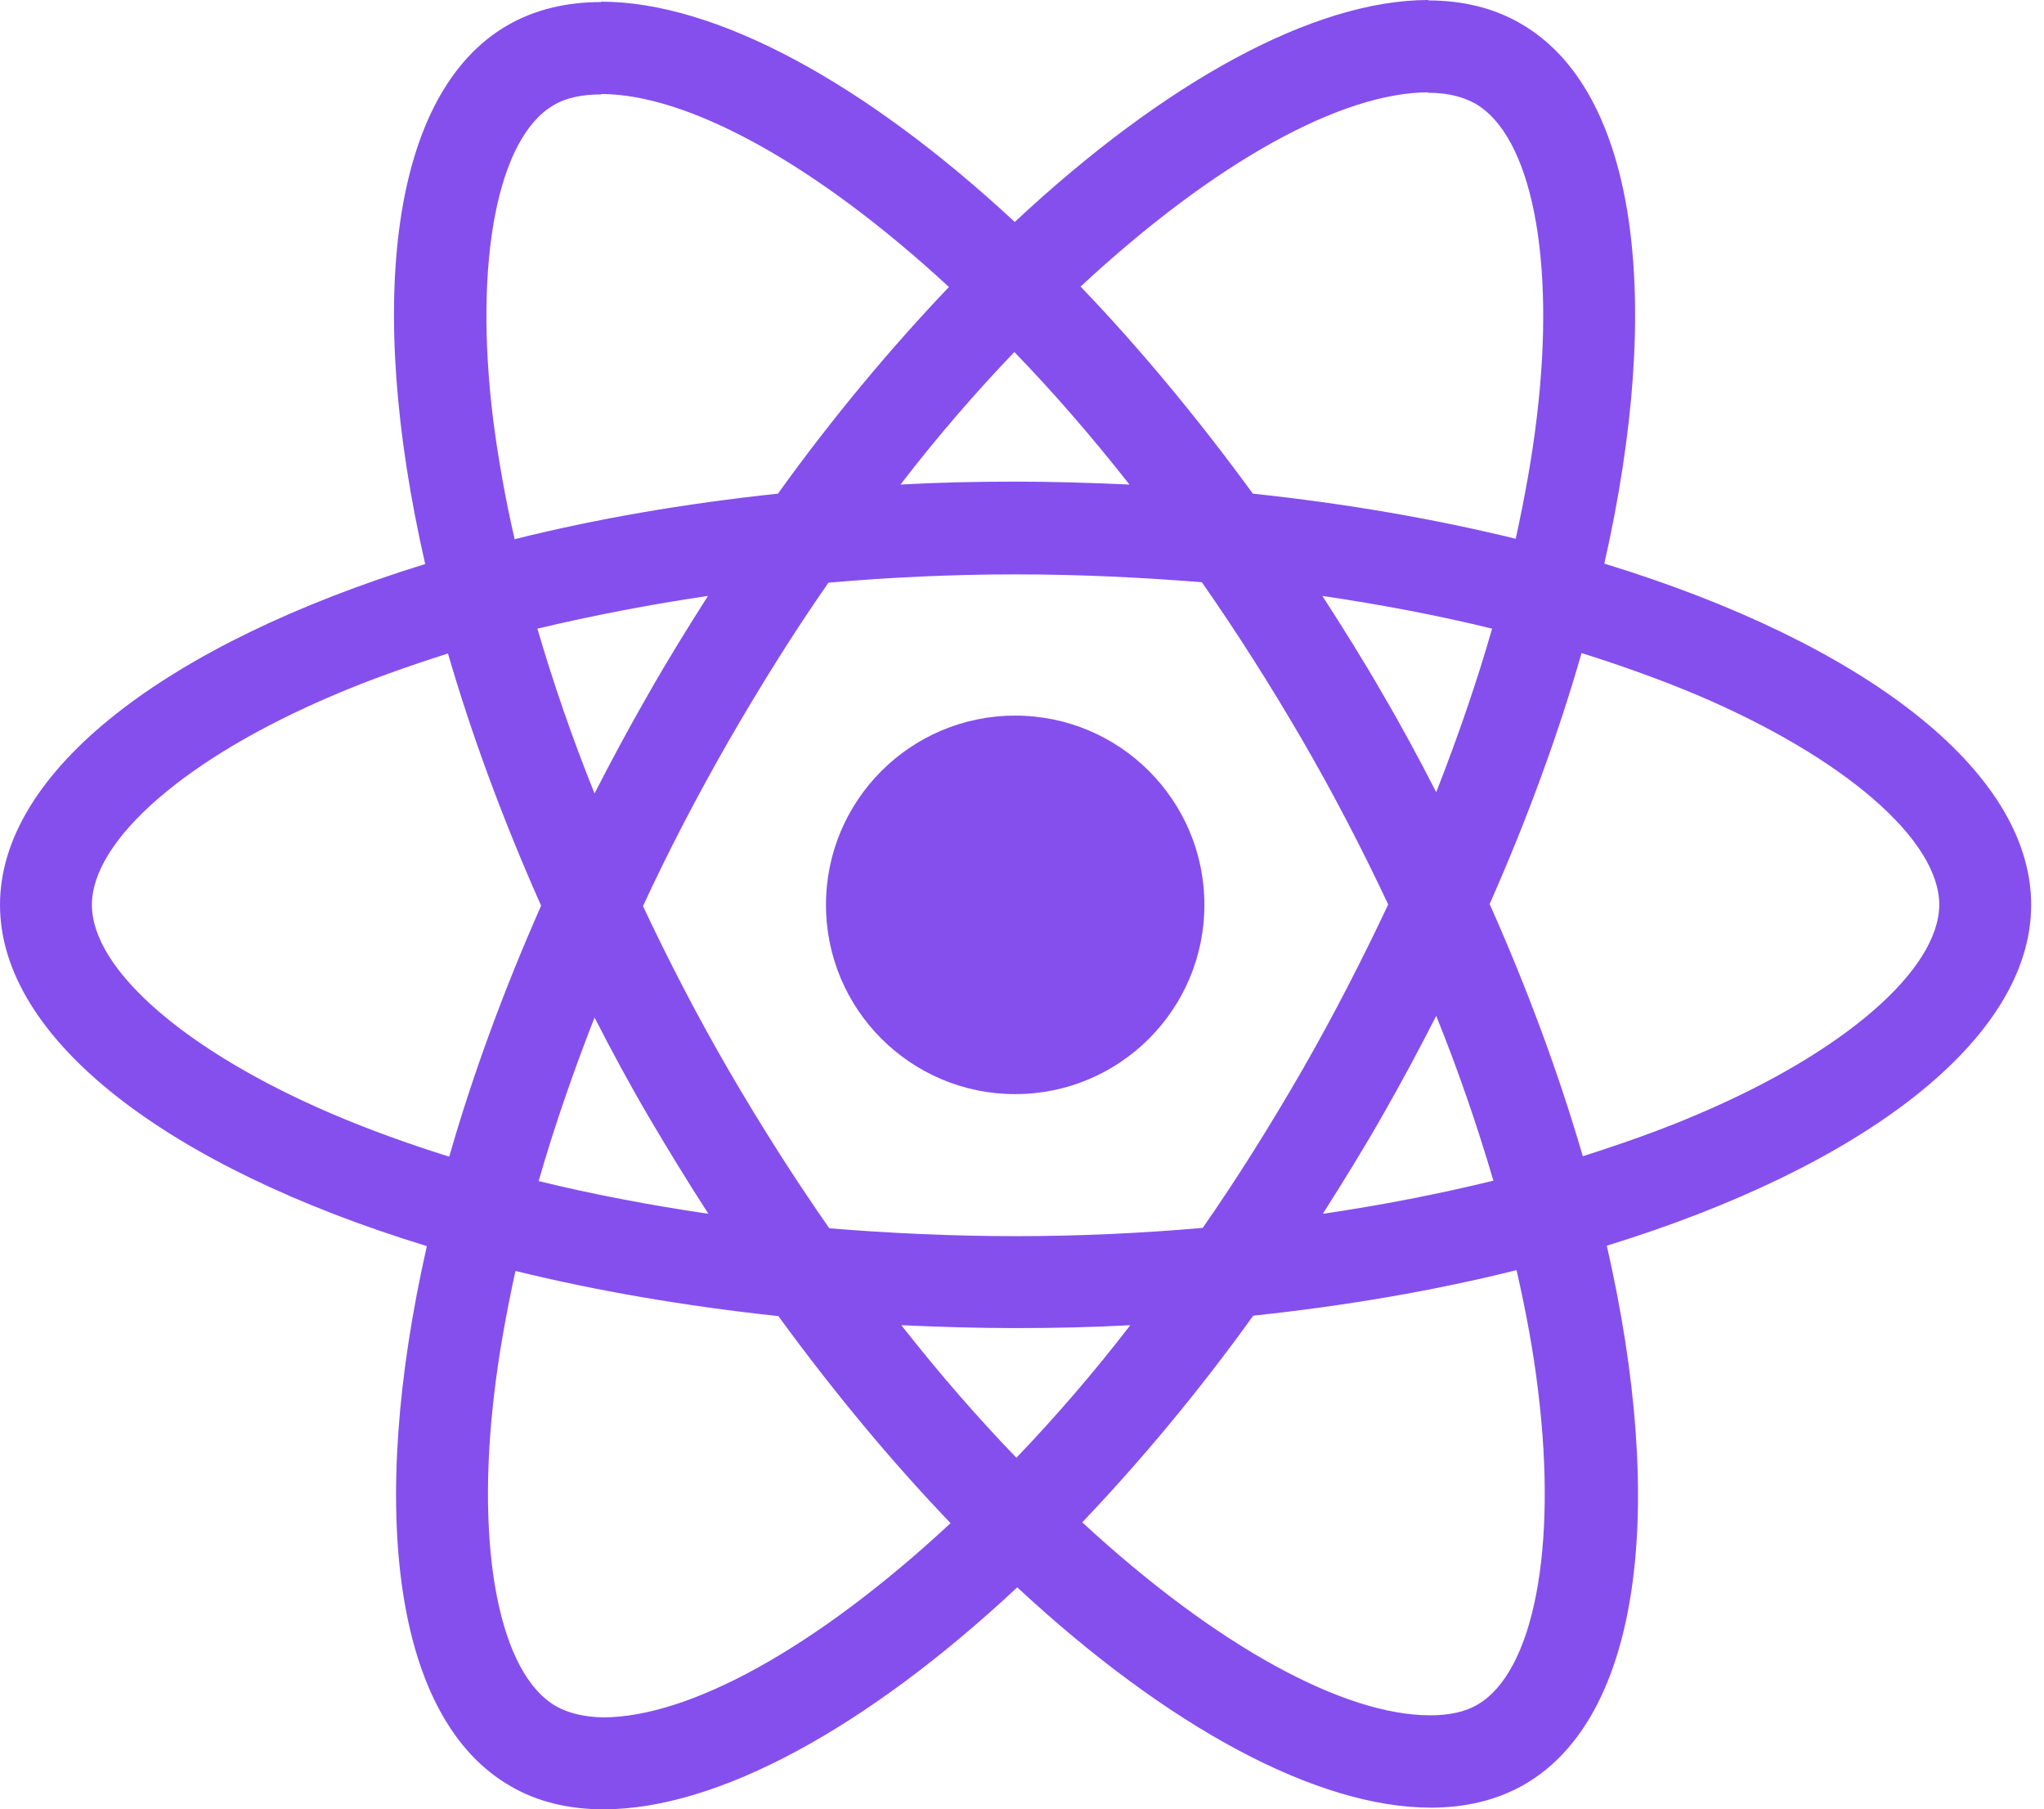 <svg width="113" height="100" viewBox="0 0 113 100" fill="none" xmlns="http://www.w3.org/2000/svg">
<path d="M112.291 50.011C112.291 42.573 102.976 35.523 88.693 31.151C91.989 16.594 90.524 5.013 84.07 1.305C82.582 0.435 80.842 0.023 78.943 0.023V5.127C79.996 5.127 80.842 5.333 81.552 5.722C84.665 7.507 86.015 14.305 84.962 23.049C84.71 25.2 84.299 27.466 83.795 29.778C79.309 28.679 74.411 27.832 69.261 27.283C66.171 23.049 62.966 19.203 59.739 15.839C67.201 8.904 74.205 5.104 78.966 5.104V0C72.671 0 64.431 4.486 56.1 12.268C47.768 4.532 39.529 0.092 33.234 0.092V5.196C37.972 5.196 44.999 8.972 52.461 15.862C49.256 19.226 46.052 23.049 43.008 27.283C37.835 27.832 32.937 28.679 28.451 29.801C27.924 27.512 27.535 25.292 27.26 23.163C26.184 14.42 27.512 7.622 30.602 5.814C31.289 5.402 32.181 5.219 33.234 5.219V0.114C31.311 0.114 29.572 0.526 28.061 1.396C21.63 5.104 20.188 16.663 23.506 31.174C9.27 35.569 0 42.596 0 50.011C0 57.45 9.316 64.5 23.598 68.872C20.302 83.429 21.767 95.01 28.222 98.718C29.709 99.588 31.449 100 33.371 100C39.666 100 47.906 95.514 56.237 87.732C64.569 95.468 72.808 99.908 79.103 99.908C81.025 99.908 82.765 99.496 84.276 98.627C90.707 94.919 92.149 83.36 88.83 68.849C103.021 64.477 112.291 57.427 112.291 50.011V50.011ZM82.49 34.745C81.643 37.697 80.591 40.742 79.4 43.786C78.462 41.955 77.478 40.124 76.402 38.292C75.349 36.461 74.228 34.676 73.106 32.937C76.356 33.417 79.492 34.012 82.49 34.745ZM72.007 59.121C70.222 62.211 68.391 65.141 66.491 67.865C63.081 68.162 59.625 68.322 56.146 68.322C52.689 68.322 49.233 68.162 45.846 67.887C43.946 65.164 42.092 62.257 40.307 59.19C38.567 56.191 36.988 53.147 35.546 50.08C36.965 47.013 38.567 43.946 40.284 40.948C42.069 37.858 43.9 34.928 45.8 32.204C49.21 31.907 52.666 31.746 56.146 31.746C59.602 31.746 63.058 31.907 66.445 32.181C68.345 34.905 70.199 37.812 71.984 40.879C73.724 43.877 75.303 46.922 76.745 49.989C75.303 53.056 73.724 56.123 72.007 59.121ZM79.4 56.146C80.636 59.213 81.689 62.28 82.559 65.255C79.561 65.988 76.402 66.606 73.129 67.086C74.25 65.324 75.372 63.516 76.425 61.662C77.478 59.831 78.462 57.977 79.4 56.146ZM56.191 80.568C54.063 78.37 51.934 75.921 49.828 73.243C51.888 73.335 53.994 73.403 56.123 73.403C58.274 73.403 60.403 73.358 62.486 73.243C60.426 75.921 58.297 78.37 56.191 80.568ZM39.162 67.086C35.912 66.606 32.776 66.01 29.778 65.278C30.625 62.325 31.678 59.281 32.868 56.237C33.806 58.068 34.791 59.899 35.866 61.73C36.942 63.562 38.041 65.347 39.162 67.086ZM56.077 19.455C58.206 21.653 60.334 24.102 62.44 26.78C60.38 26.688 58.274 26.619 56.146 26.619C53.994 26.619 51.865 26.665 49.783 26.78C51.843 24.102 53.971 21.653 56.077 19.455ZM39.139 32.937C38.018 34.699 36.896 36.507 35.843 38.361C34.791 40.192 33.806 42.023 32.868 43.854C31.632 40.787 30.579 37.72 29.709 34.745C32.708 34.035 35.866 33.417 39.139 32.937V32.937ZM18.425 61.593C10.323 58.137 5.081 53.605 5.081 50.011C5.081 46.418 10.323 41.863 18.425 38.43C20.394 37.583 22.545 36.828 24.765 36.118C26.07 40.604 27.787 45.273 29.915 50.057C27.81 54.818 26.116 59.464 24.834 63.928C22.568 63.218 20.417 62.44 18.425 61.593ZM30.739 94.301C27.627 92.515 26.276 85.718 27.329 76.974C27.581 74.823 27.993 72.557 28.496 70.245C32.982 71.344 37.88 72.19 43.031 72.74C46.12 76.974 49.325 80.819 52.552 84.184C45.09 91.119 38.087 94.919 33.326 94.919C32.296 94.896 31.426 94.69 30.739 94.301V94.301ZM85.031 76.86C86.107 85.603 84.779 92.401 81.689 94.209C81.002 94.621 80.11 94.804 79.057 94.804C74.319 94.804 67.292 91.028 59.831 84.138C63.035 80.774 66.239 76.951 69.284 72.717C74.456 72.168 79.355 71.321 83.841 70.199C84.367 72.511 84.779 74.731 85.031 76.86V76.86ZM93.843 61.593C91.875 62.44 89.723 63.195 87.503 63.905C86.198 59.419 84.482 54.749 82.353 49.966C84.459 45.205 86.153 40.559 87.434 36.095C89.7 36.805 91.852 37.583 93.866 38.43C101.968 41.886 107.21 46.418 107.21 50.011C107.187 53.605 101.946 58.16 93.843 61.593V61.593Z" fill="#854FEE"/>
<path d="M56.123 60.471C61.9 60.471 66.583 55.788 66.583 50.011C66.583 44.234 61.9 39.551 56.123 39.551C50.346 39.551 45.663 44.234 45.663 50.011C45.663 55.788 50.346 60.471 56.123 60.471Z" fill="#854FEE"/>
</svg>
